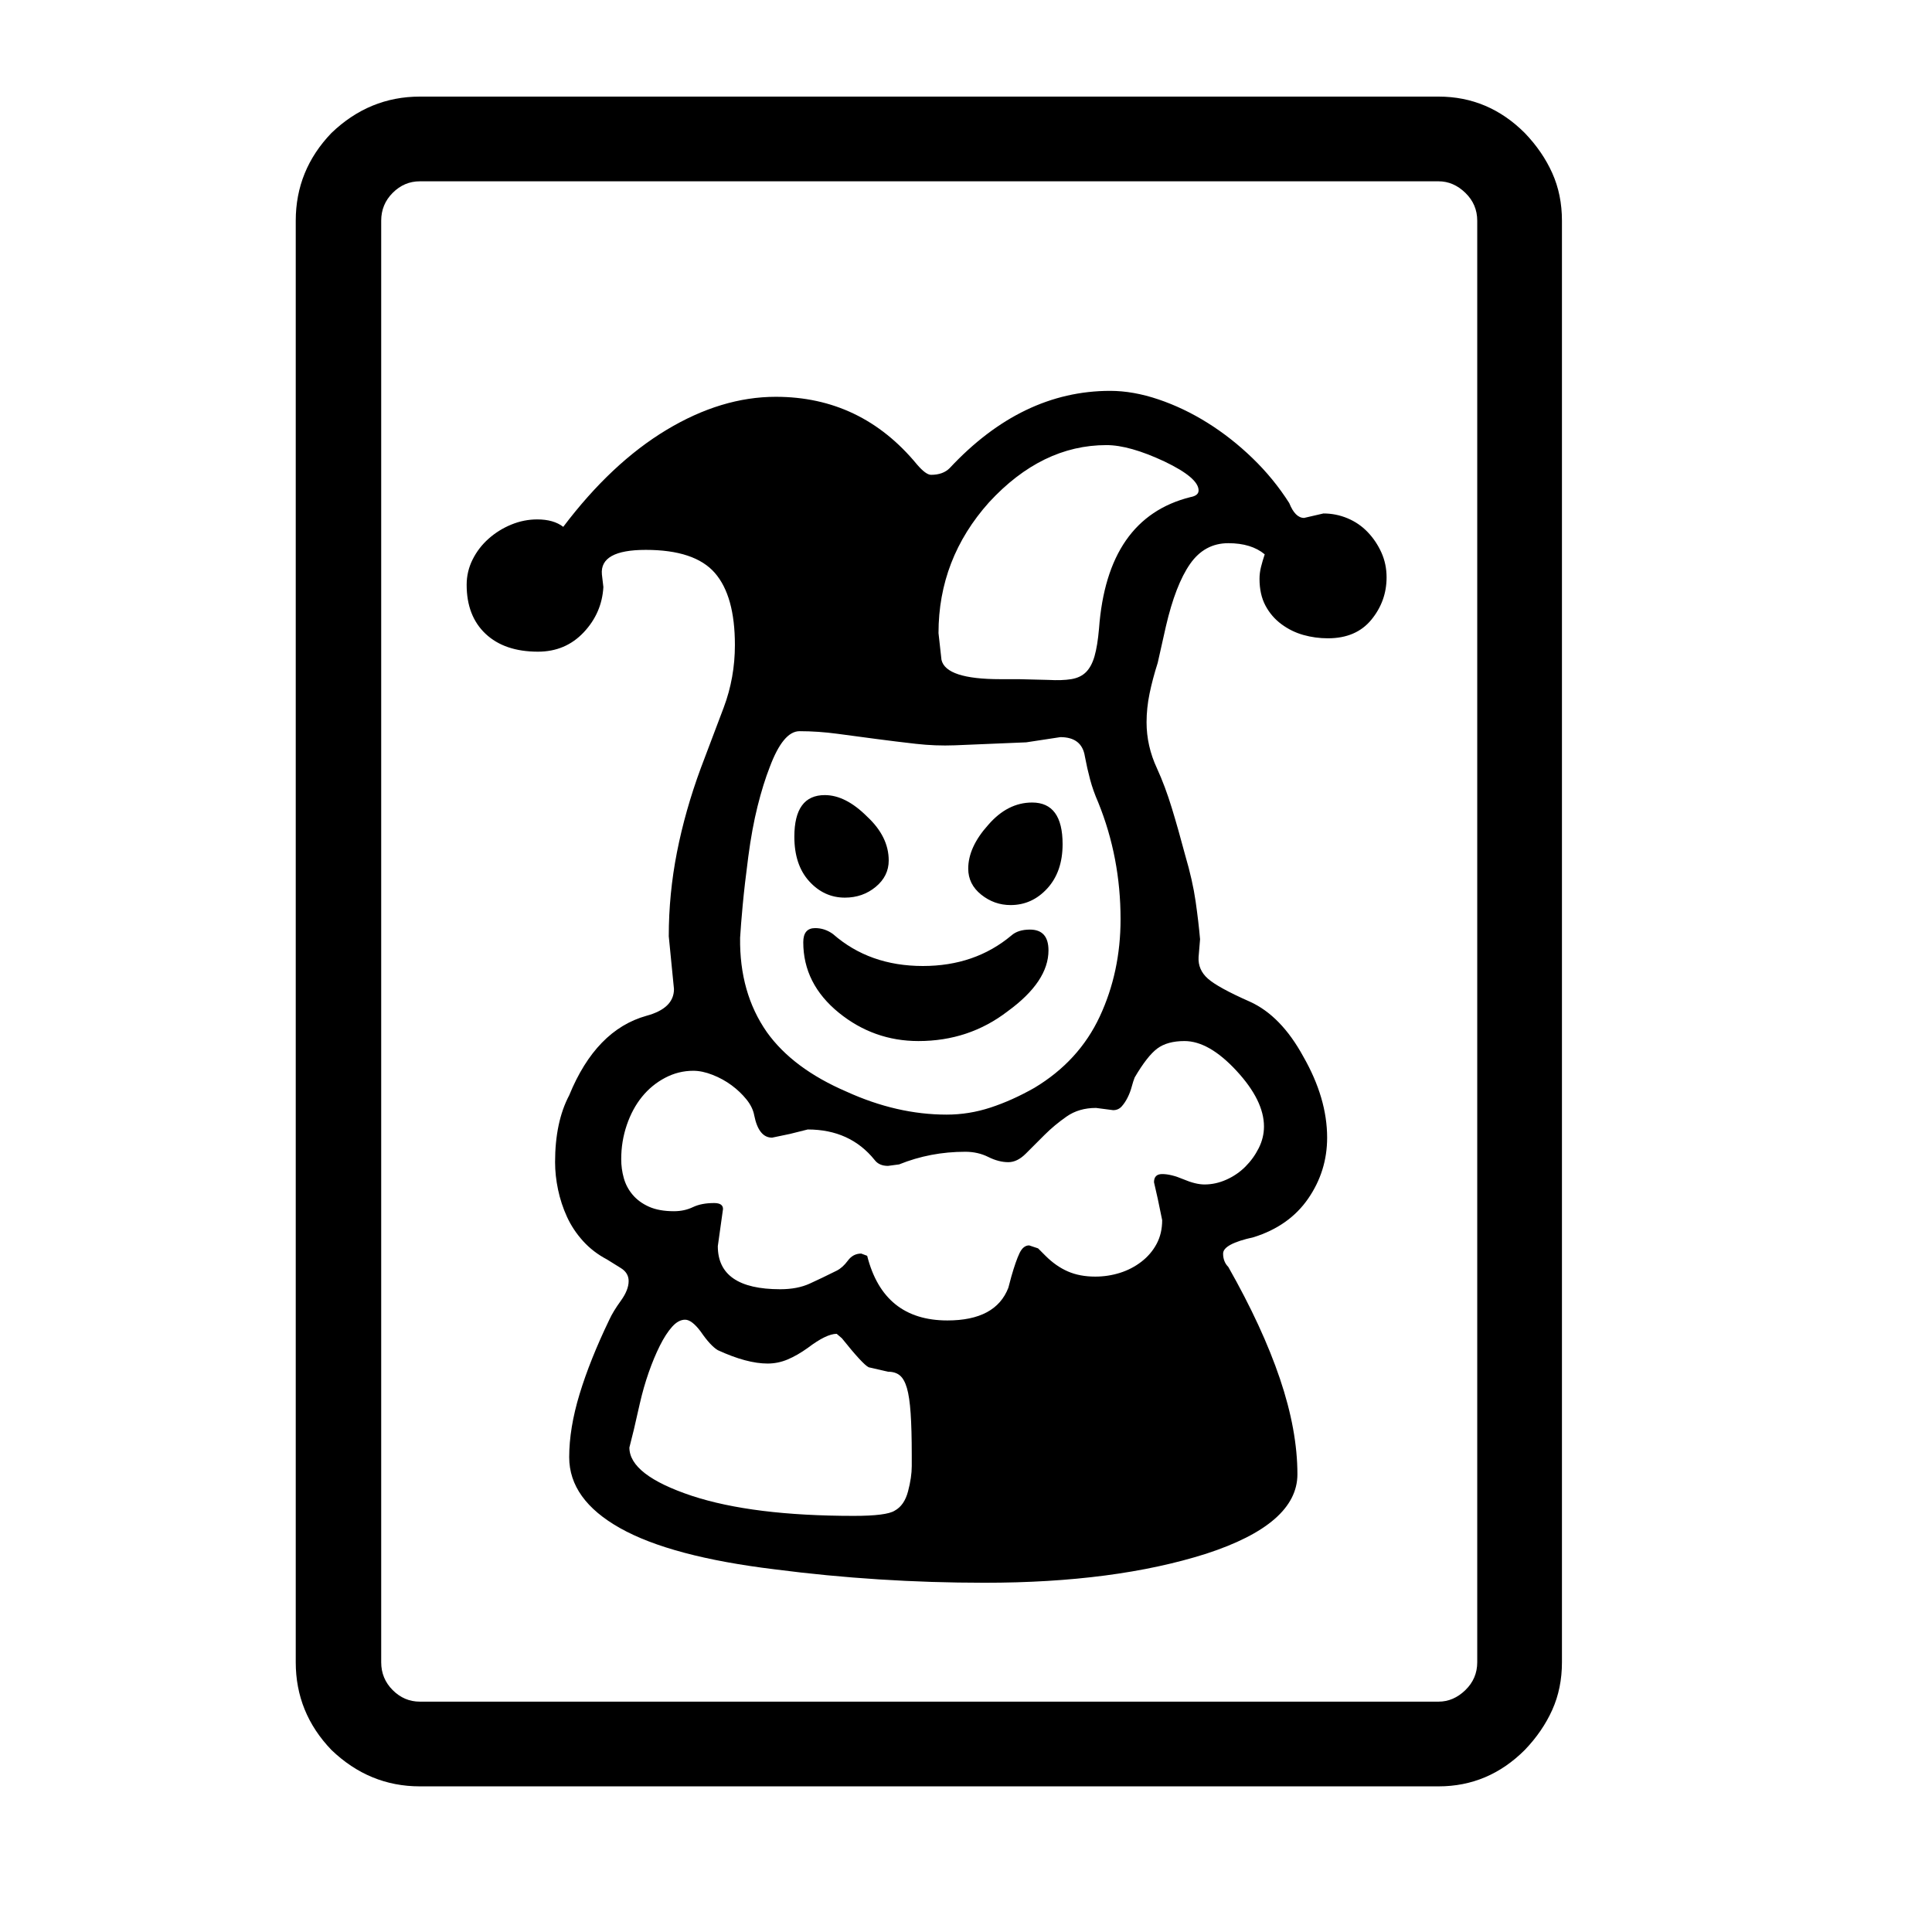 <svg xmlns="http://www.w3.org/2000/svg"
    viewBox="0 0 2600 2600">
  <!--
Digitized data copyright © 2011, Google Corporation.
Android is a trademark of Google and may be registered in certain jurisdictions.
Licensed under the Apache License, Version 2.0
http://www.apache.org/licenses/LICENSE-2.0
  -->
<path d="M1988 2237L1988 2237 1988 297Q1988 275 1972 259.5 1956 244 1936 244L1936 244 565 244Q544 244 528.5 259.5 513 275 513 297L513 297 513 2237Q513 2259 528.5 2274.5 544 2290 565 2290L565 2290 1936 2290Q1956 2290 1972 2274.5 1988 2259 1988 2237ZM565 130L565 130 1936 130Q2003 130 2052 179L2052 179Q2076 204 2089 233 2102 262 2102 297L2102 297 2102 2237Q2102 2272 2089 2301 2076 2330 2052 2355L2052 2355Q2003 2404 1936 2404L1936 2404 565 2404Q497 2404 446 2355L446 2355Q398 2305 398 2237L398 2237 398 297Q398 229 446 179L446 179Q497 130 565 130ZM1097 1249L1097 1249Q1110 1249 1121 1257L1121 1257Q1170 1300 1242 1300L1242 1300Q1312 1300 1361 1259L1361 1259Q1370 1251 1386 1251L1386 1251Q1411 1251 1411 1279L1411 1279Q1411 1321 1356 1361L1356 1361Q1304 1401 1236 1401L1236 1401Q1176 1401 1129 1363L1129 1363Q1081 1324 1081 1268L1081 1268Q1081 1249 1097 1249ZM1303 1169L1303 1169Q1303 1140 1330 1110L1330 1110Q1356 1080 1389 1080L1389 1080Q1430 1080 1430 1136L1430 1136Q1430 1173 1409.5 1195.5 1389 1218 1360 1218L1360 1218Q1338 1218 1320.5 1204 1303 1190 1303 1169ZM1137 1208L1137 1208Q1109 1208 1089 1186 1069 1164 1069 1126L1069 1126Q1069 1070 1110 1070L1110 1070Q1138 1070 1167 1099L1167 1099Q1196 1126 1196 1158L1196 1158Q1196 1179 1178.5 1193.5 1161 1208 1137 1208ZM1613 660L1613 660Q1613 643 1567 621L1567 621Q1520 599 1489 599L1489 599Q1402 599 1331 676L1331 676Q1263 752 1263 852L1263 852 1267 888Q1273 914 1346 914L1346 914 1371 914 1411 915Q1429 916 1441.5 914 1454 912 1461.5 904.5 1469 897 1473 883 1477 869 1479 846L1479 846Q1490 697 1602 669L1602 669Q1613 667 1613 660ZM1498 1494L1498 1494 1475 1491Q1452 1491 1435.5 1502.5 1419 1514 1405.5 1527.5 1392 1541 1380.5 1552.5 1369 1564 1357 1564L1357 1564Q1344 1564 1330 1557 1316 1550 1299 1550L1299 1550Q1252 1550 1210 1567L1210 1567 1195 1569Q1183 1569 1177 1561L1177 1561Q1144 1520 1087 1520L1087 1520 1063 1526 1039 1531Q1021 1531 1015 1501L1015 1501Q1013 1490 1004.5 1479.5 996 1469 984.5 1460.5 973 1452 959 1446.5 945 1441 933 1441L933 1441Q913 1441 895 1450.5 877 1460 864 1476 851 1492 843.5 1514 836 1536 836 1560L836 1560Q836 1573 839.5 1585.5 843 1598 851.5 1608 860 1618 873.5 1624 887 1630 907 1630L907 1630Q921 1630 932.5 1624.5 944 1619 961 1619L961 1619Q973 1619 973 1627L973 1627 966 1677Q966 1735 1050 1735L1050 1735Q1073 1735 1089.5 1727.5 1106 1720 1126 1710L1126 1710Q1134 1706 1141 1696.5 1148 1687 1159 1687L1159 1687 1167 1690Q1189 1777 1275 1777L1275 1777Q1340 1777 1357 1733L1357 1733 1361 1718Q1367 1697 1372 1686.5 1377 1676 1385 1676L1385 1676 1397 1680 1407 1690Q1421 1704 1437 1711 1453 1718 1474 1718L1474 1718Q1491 1718 1507 1713 1523 1708 1536 1698 1549 1688 1556.5 1674 1564 1660 1564 1642L1564 1642 1558 1613 1553 1591Q1553 1580 1564 1580L1564 1580Q1576 1580 1592.5 1587 1609 1594 1621 1594L1621 1594Q1636 1594 1650.5 1587.5 1665 1581 1676 1570 1687 1559 1694 1545 1701 1531 1701 1516L1701 1516Q1701 1481 1664 1441L1664 1441Q1627 1401 1594 1401L1594 1401Q1571 1401 1557.5 1411 1544 1421 1527 1450L1527 1450Q1525 1455 1523 1462.5 1521 1470 1517.5 1477 1514 1484 1509.5 1489 1505 1494 1498 1494ZM1227 1973L1227 1973 1227 1958Q1227 1924 1225.5 1902 1224 1880 1220.5 1868 1217 1856 1211 1851 1205 1846 1195 1846L1195 1846 1169 1840Q1161 1836 1133 1801L1133 1801 1126 1795Q1112 1795 1087 1814L1087 1814Q1073 1824 1060 1829.5 1047 1835 1033 1835L1033 1835Q1005 1835 966 1817L966 1817Q956 1811 943 1792L943 1792Q931 1776 922 1776L922 1776Q913 1776 904.5 1785.5 896 1795 888 1811 880 1827 873 1847 866 1867 861 1889L861 1889 853 1924 847 1948Q847 1985 931 2013L931 2013Q1013 2040 1149 2040L1149 2040Q1193 2040 1204 2033L1204 2033Q1217 2026 1222 2007 1227 1988 1227 1973ZM996 1262L996 1262Q995 1336 1032 1389L1032 1389Q1067 1438 1139 1469L1139 1469Q1207 1500 1274 1500L1274 1500Q1304 1500 1333 1490.5 1362 1481 1392 1464L1392 1464Q1452 1428 1480 1368 1508 1308 1508 1237L1508 1237Q1508 1154 1478 1080L1478 1080Q1471 1064 1467 1049 1463 1034 1460 1018L1460 1018Q1456 992 1427 992L1427 992 1381 999 1285 1003Q1259 1004 1232.5 1001 1206 998 1179.5 994.5 1153 991 1127 987.5 1101 984 1076 984L1076 984Q1054 984 1036 1032L1036 1032Q1027 1055 1019.5 1085 1012 1115 1007 1153L1007 1153Q1002 1191 999.5 1218 997 1245 996 1262ZM1866 777L1866 777Q1866 809 1845.5 834 1825 859 1787 859L1787 859Q1770 859 1754 854.5 1738 850 1724.5 840 1711 830 1703 815 1695 800 1695 779L1695 779Q1695 771 1697 763 1699 755 1702 746L1702 746Q1684 731 1653 731L1653 731Q1621 731 1601.5 759 1582 787 1569 843L1569 843 1558 892Q1551 914 1547 933.5 1543 953 1543 972L1543 972Q1543 1004 1557 1034L1557 1034Q1568 1058 1577 1087.5 1586 1117 1595 1151L1595 1151Q1605 1185 1609 1213 1613 1241 1615 1264L1615 1264 1613 1288Q1612 1305 1625.5 1317 1639 1329 1682 1348L1682 1348Q1724 1367 1754 1422L1754 1422Q1786 1478 1786 1531L1786 1531Q1786 1576 1760.5 1613 1735 1650 1687 1665L1687 1665Q1646 1674 1646 1687L1646 1687Q1646 1698 1653 1705L1653 1705Q1699 1786 1722.5 1855.5 1746 1925 1746 1984L1746 1984Q1746 2051 1623 2091L1623 2091Q1500 2130 1325 2130L1325 2130Q1182 2130 1043 2112L1043 2112Q903 2095 834.5 2056.5 766 2018 766 1961L766 1961Q766 1922 780 1876 794 1830 820 1776L820 1776Q825 1765 835.5 1750.5 846 1736 846 1724L846 1724Q846 1713 835.5 1706.5 825 1700 817 1695L817 1695Q798 1685 784.5 1670 771 1655 763 1637.5 755 1620 751 1601 747 1582 747 1564L747 1564Q747 1510 766 1474L766 1474Q802 1386 870 1367L870 1367Q907 1357 907 1331L907 1331 900 1260Q900 1203 911 1147 922 1091 943 1034L943 1034Q959 992 974 952 989 912 989 868L989 868Q989 802 962 771 935 740 869 740L869 740Q807 740 810 773L810 773 812 790Q810 825 785.5 851 761 877 724 877L724 877Q679 877 653.5 853 628 829 628 787L628 787Q628 769 636 753 644 737 657.5 725 671 713 688 706 705 699 723 699L723 699Q745 699 758 709L758 709Q823 623 897 578.5 971 534 1044 534L1044 534Q1159 534 1234 625L1234 625Q1246 639 1253 639L1253 639Q1269 639 1278 630L1278 630Q1375 526 1494 526L1494 526Q1525 526 1559 537.5 1593 549 1625 569 1657 589 1685.5 616.5 1714 644 1735 677L1735 677Q1743 697 1755 697L1755 697 1781 691Q1798 691 1813.5 697.5 1829 704 1840.5 716 1852 728 1859 743.5 1866 759 1866 777Z"/>
</svg>